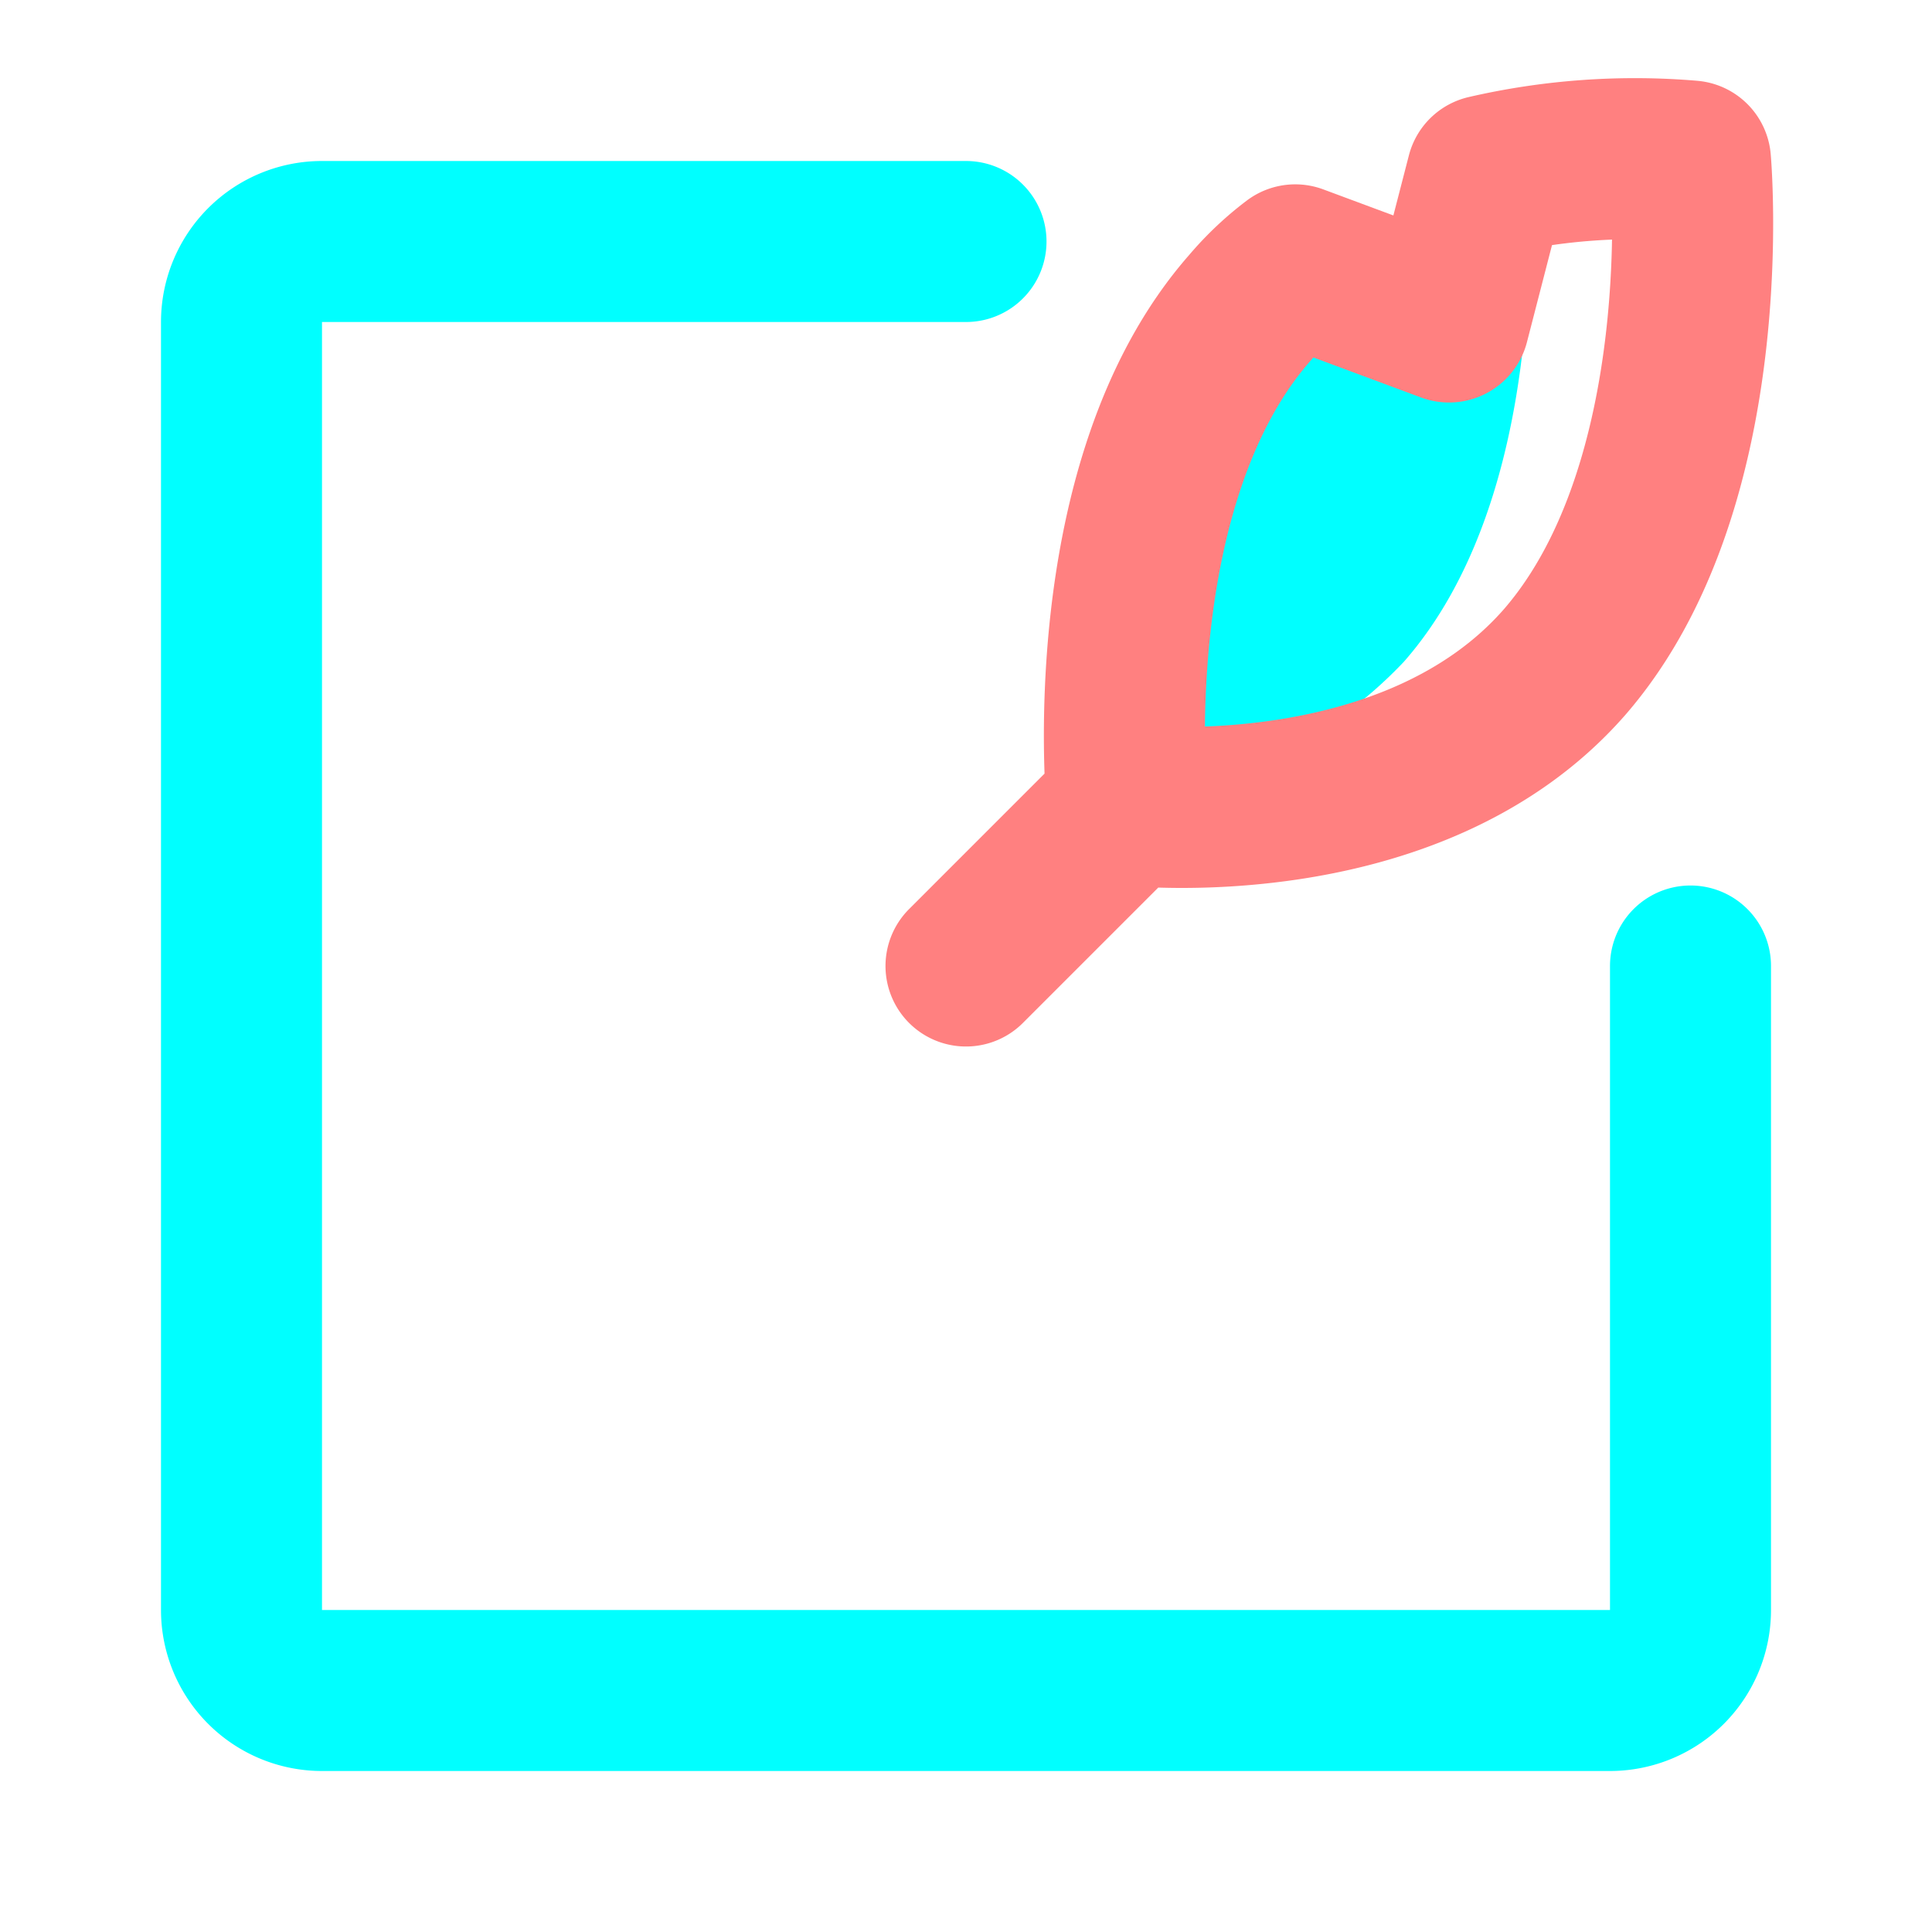 <svg fill="#000000" viewBox="0 0 24 24" id="create-note-alt" xmlns="http://www.w3.org/2000/svg" class="icon multi-color"><g id="SVGRepo_bgCarrier" stroke-width="0"></g><g id="SVGRepo_tracerCarrier" stroke-linecap="round" stroke-linejoin="round"></g><g id="SVGRepo_iconCarrier"><path id="secondary-fill" d="M17.44,8.22A5.49,5.49,0,0,1,14,9.91c0-.47-.26-4,1.5-6.1L16,4l.19-.72L18,4l.47-1.82.5-.09C19,2.57,19.23,6.18,17.44,8.22Z" style="fill: #00ffff; stroke-width: 2;"></path><path id="secondary-stroke" d="M12,3H4A1,1,0,0,0,3,4V20a1,1,0,0,0,1,1H20a1,1,0,0,0,1-1V12" style="fill: none; stroke: #00ffff; stroke-linecap: round; stroke-linejoin: round; stroke-width: 2;"></path><path id="primary-stroke" d="M19.44,8.22C17.53,10.41,14,10,14,10s-.39-4,1.53-6.18a3.49,3.49,0,0,1,.56-.53L18,4l.47-1.82A8.19,8.19,0,0,1,21,2S21.36,6,19.44,8.22ZM14,10l-2,2" style="fill: none; stroke: #ff8080; stroke-linecap: round; stroke-linejoin: round; stroke-width: 2;"></path></g></svg>
